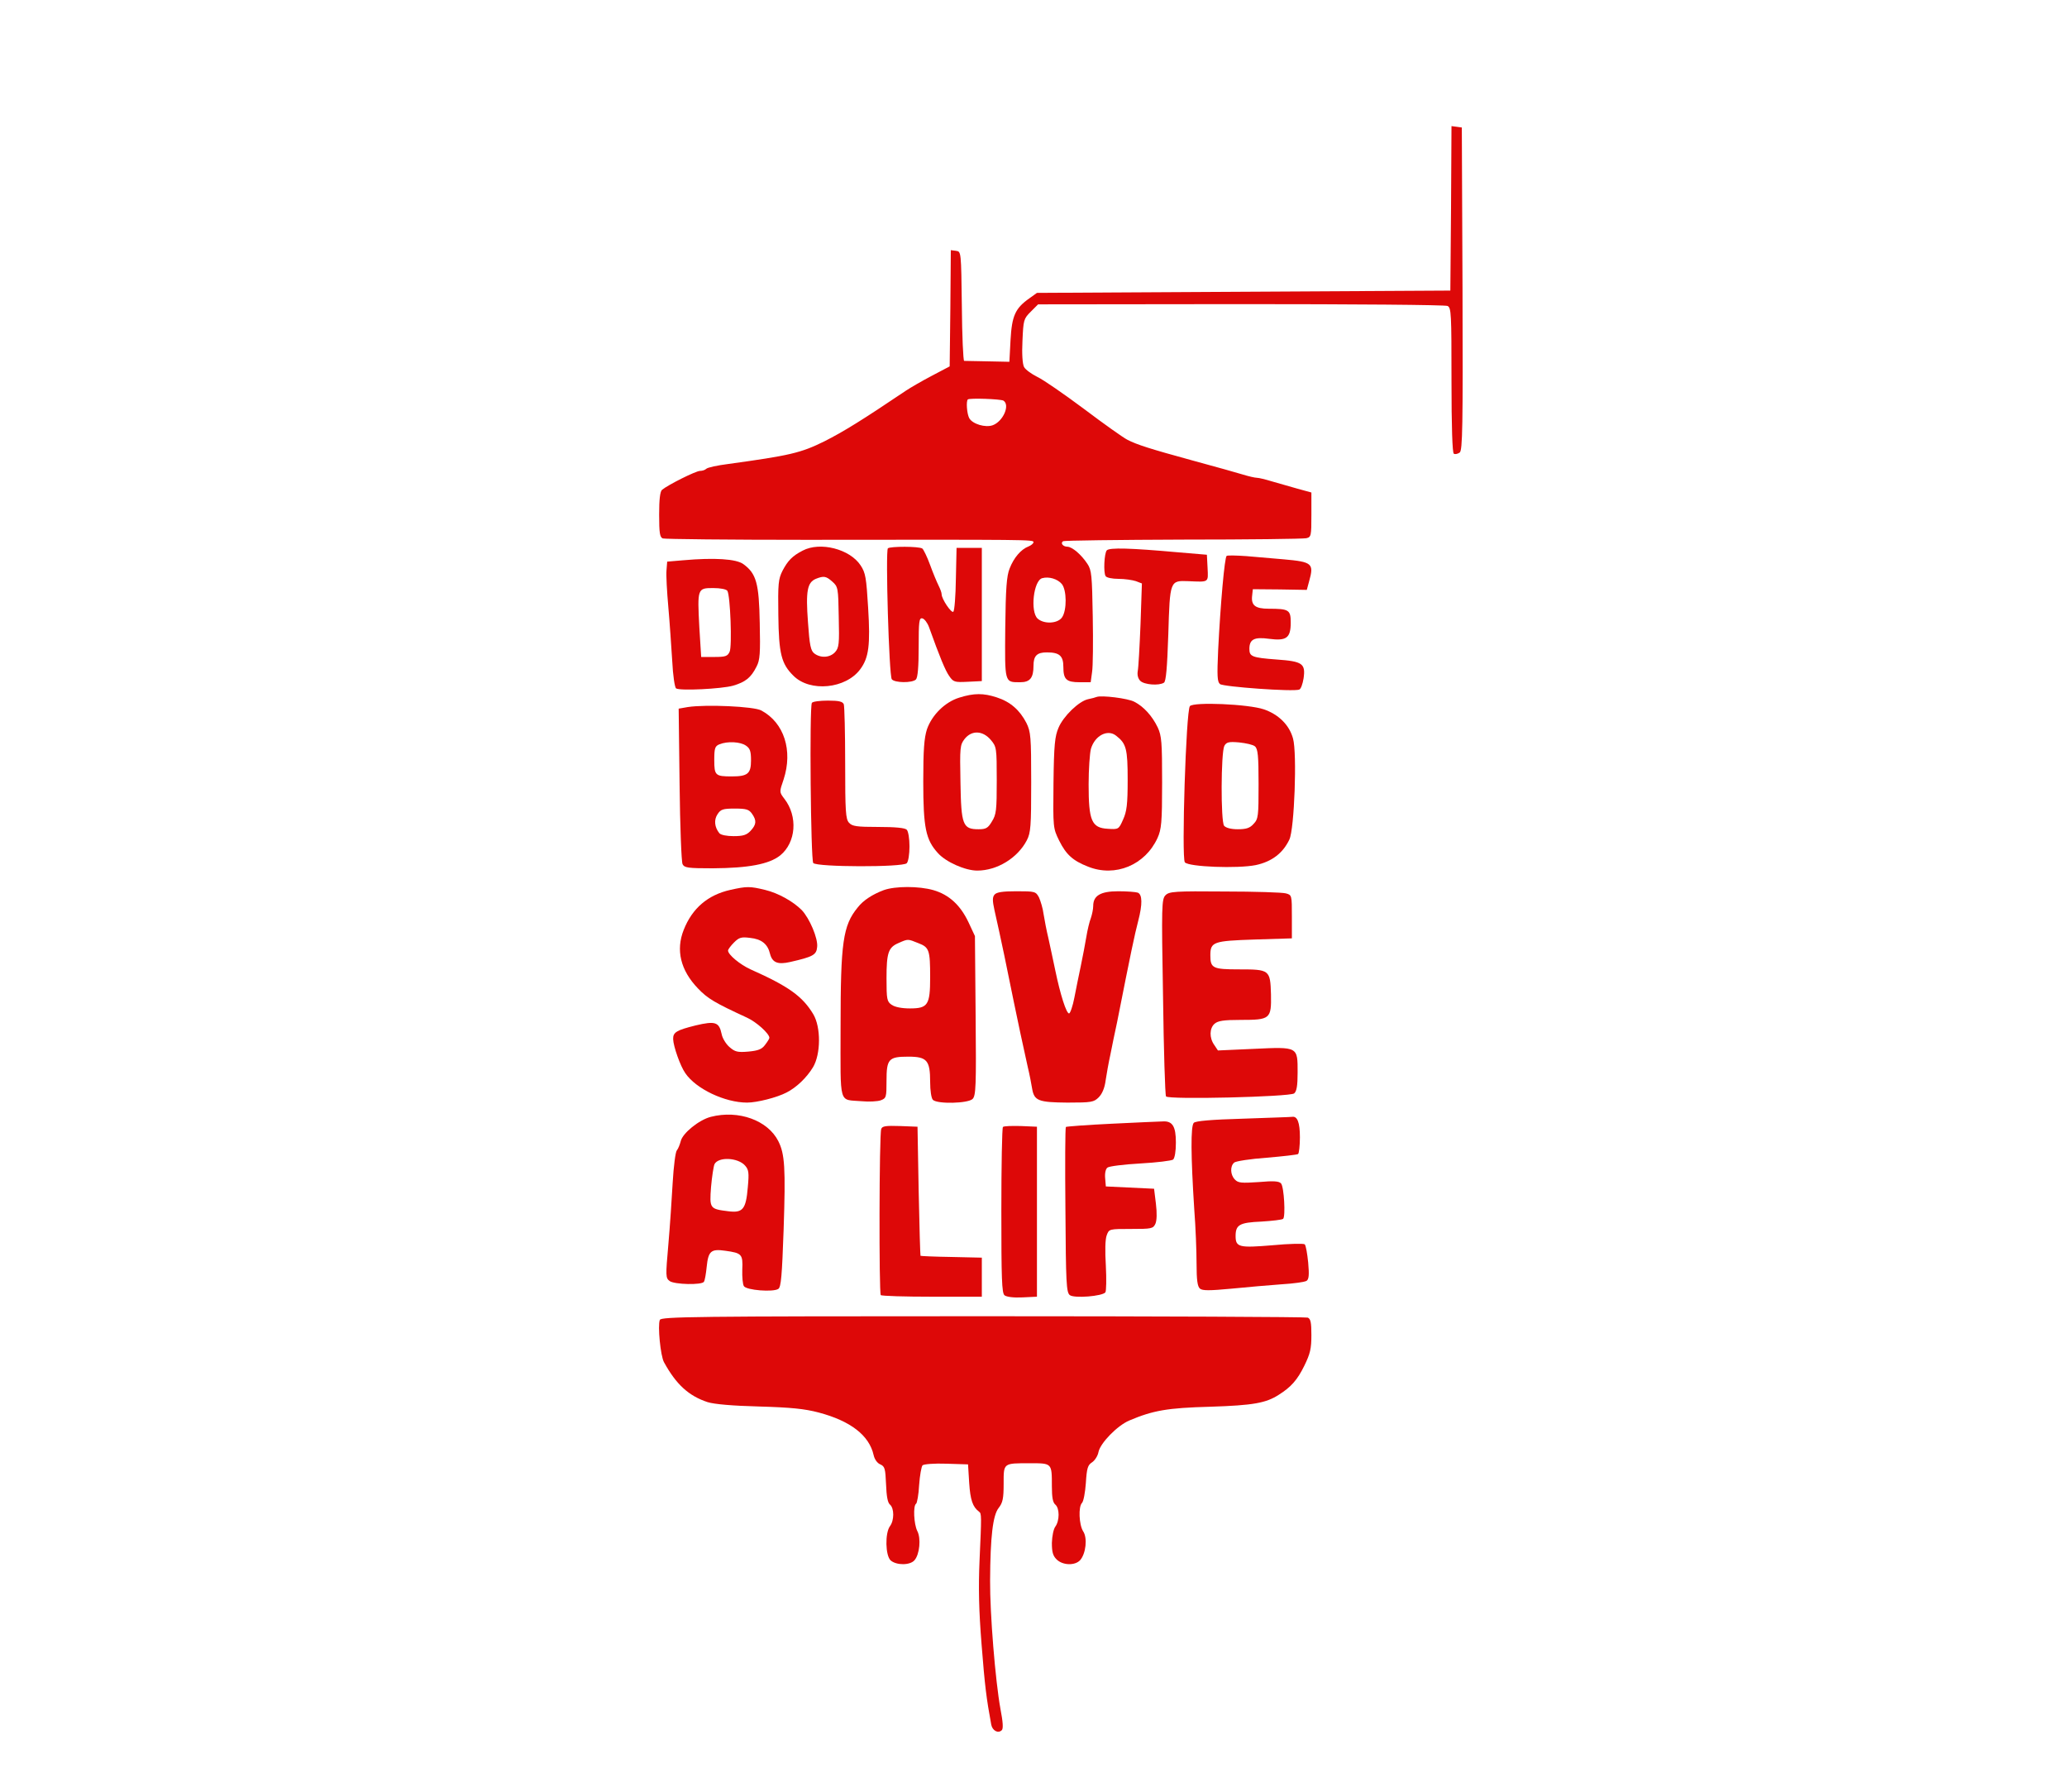  <svg  version="1.0" xmlns="http://www.w3.org/2000/svg"  width="900pt" height="780pt" viewBox="0 0 900 780"  preserveAspectRatio="xMidYMid meet">  <g transform="translate(0,780) scale(0.1,-0.1)" fill="#dd0808" stroke="none"> <path d="M6318 6893 l-3 -358 -900 -5 -900 -5 -32 -23 c-63 -44 -77 -77 -83 -182 l-5 -95 -95 2 c-52 1 -98 2 -102 2 -4 1 -9 108 -10 239 -3 237 -3 237 -25 240 l-23 3 -2 -253 -3 -253 -76 -40 c-42 -22 -94 -52 -115 -66 -190 -128 -271 -178 -354 -220 -103 -51 -151 -62 -420 -99 -47 -6 -89 -15 -95 -21 -5 -5 -17 -9 -27 -9 -18 0 -138 -60 -165 -82 -9 -7 -13 -42 -13 -108 0 -81 3 -99 16 -104 9 -3 289 -6 623 -6 974 1 991 1 991 -10 0 -6 -10 -14 -22 -19 -32 -12 -64 -49 -82 -96 -13 -32 -17 -86 -19 -258 -2 -242 -4 -237 65 -237 43 0 58 19 58 72 0 43 15 58 58 58 55 0 72 -15 72 -63 0 -55 13 -67 71 -67 l48 0 6 44 c4 24 5 133 3 242 -3 179 -5 202 -23 229 -27 41 -66 74 -87 75 -20 0 -32 16 -19 24 5 3 240 6 522 7 283 0 524 3 537 6 21 5 22 10 22 102 l0 97 -62 17 c-35 10 -85 24 -112 32 -26 8 -55 15 -63 15 -8 0 -35 6 -61 14 -44 13 -90 26 -222 62 -179 49 -240 68 -282 90 -16 8 -101 68 -187 133 -86 64 -178 128 -204 140 -26 13 -52 32 -58 43 -7 13 -10 58 -7 115 4 90 5 95 36 126 l32 32 883 1 c487 0 890 -3 900 -8 16 -8 17 -34 17 -323 0 -207 4 -316 10 -320 6 -4 17 -1 26 5 12 11 14 108 12 714 l-3 701 -22 3 -23 3 -2 -358z m-1949 -837 c30 -19 -1 -90 -46 -107 -32 -12 -89 5 -103 31 -10 19 -14 73 -6 81 7 7 142 2 155 -5z m254 -798 c22 -26 23 -115 1 -146 -19 -27 -78 -30 -106 -5 -33 30 -18 166 20 176 29 8 66 -3 85 -25z"/> <path d="M3495 5403 c-45 -23 -65 -44 -88 -88 -18 -36 -20 -56 -18 -193 2 -168 13 -212 66 -264 72 -72 228 -57 291 29 37 50 44 105 34 267 -8 131 -11 152 -33 185 -47 71 -176 104 -252 64z m129 -135 c25 -22 26 -28 28 -154 3 -118 1 -134 -16 -153 -22 -24 -62 -27 -90 -6 -16 12 -21 35 -28 137 -10 135 -3 172 34 188 35 14 45 12 72 -12z"/> <path d="M3866 5413 c-11 -11 5 -556 17 -570 12 -16 89 -17 105 -1 8 8 12 54 12 141 0 112 2 128 16 125 9 -2 22 -19 29 -38 47 -131 71 -189 88 -213 18 -26 23 -28 81 -25 l61 3 0 290 0 290 -55 0 -55 0 -3 -135 c-1 -74 -6 -138 -11 -143 -8 -8 -51 55 -51 76 0 7 -6 23 -13 37 -7 14 -24 54 -37 90 -13 36 -29 68 -34 72 -14 10 -140 10 -150 1z"/> <path d="M4819 5404 c-11 -13 -15 -97 -5 -112 4 -7 29 -12 56 -12 27 0 61 -5 76 -10 l26 -10 -6 -178 c-4 -97 -9 -189 -12 -203 -3 -17 1 -33 11 -43 17 -17 81 -22 103 -8 9 6 14 63 19 211 7 234 7 234 87 231 91 -4 87 -7 84 57 l-3 58 -130 11 c-201 18 -295 21 -306 8z"/> <path d="M5341 5380 c-9 -6 -27 -211 -37 -410 -5 -113 -4 -138 8 -148 15 -12 319 -34 345 -24 7 2 15 24 19 49 9 64 -4 74 -118 82 -107 8 -118 13 -118 46 0 42 21 53 86 44 76 -10 94 4 94 71 0 55 -8 60 -96 60 -59 0 -77 15 -72 57 l3 28 117 -1 118 -2 10 37 c22 78 14 85 -110 96 -47 4 -120 10 -163 14 -43 3 -82 4 -86 1z"/> <path d="M2975 5361 l-70 -6 -3 -38 c-2 -21 2 -93 8 -160 6 -67 13 -173 17 -235 3 -62 11 -116 17 -119 18 -11 198 -2 248 12 54 16 78 35 102 83 15 28 17 58 14 190 -3 173 -15 215 -71 256 -31 23 -126 29 -262 17z m192 -133 c13 -21 21 -241 10 -265 -9 -20 -18 -23 -67 -23 l-57 0 -8 129 c-9 169 -8 171 60 171 32 0 57 -5 62 -12z"/> <path d="M4177 4763 c-62 -19 -119 -75 -141 -138 -12 -38 -16 -88 -16 -227 0 -202 11 -254 64 -312 35 -39 119 -76 171 -76 87 0 176 55 216 132 17 33 19 60 19 253 0 200 -2 219 -21 258 -29 56 -70 92 -129 111 -58 19 -99 19 -163 -1z m137 -184 c25 -30 26 -34 26 -176 0 -130 -2 -149 -21 -179 -17 -29 -26 -34 -58 -34 -69 0 -76 18 -79 204 -3 153 -2 163 18 189 31 39 79 37 114 -4z"/> <path d="M4775 4766 c-5 -2 -22 -7 -38 -10 -40 -9 -107 -74 -128 -124 -16 -37 -20 -74 -22 -241 -2 -195 -2 -196 25 -251 30 -60 59 -87 126 -113 118 -47 248 7 302 125 17 38 20 67 20 241 0 175 -2 203 -19 240 -24 50 -61 91 -102 112 -28 15 -143 29 -164 21z m85 -169 c44 -34 50 -57 50 -192 0 -107 -4 -138 -20 -173 -19 -43 -20 -43 -67 -40 -70 4 -83 35 -83 193 0 66 5 136 10 155 17 58 73 87 110 57z"/> <path d="M3535 4740 c-11 -18 -5 -683 6 -697 15 -18 389 -19 407 -1 7 7 12 39 12 73 0 34 -5 66 -12 73 -8 8 -50 12 -123 12 -96 0 -114 3 -128 18 -15 16 -17 49 -17 259 0 133 -3 248 -6 257 -5 12 -21 16 -69 16 -35 0 -67 -4 -70 -10z"/> <path d="M5181 4726 c-17 -20 -37 -661 -22 -680 17 -20 230 -28 309 -12 70 15 118 52 146 111 22 45 34 377 16 440 -16 59 -63 105 -127 127 -68 23 -306 33 -322 14z m283 -175 c13 -11 16 -40 16 -164 0 -141 -1 -152 -22 -174 -16 -18 -32 -23 -69 -23 -29 0 -51 6 -59 15 -15 18 -14 318 1 348 9 16 19 19 64 15 30 -3 61 -10 69 -17z"/> <path d="M2995 4722 l-40 -7 4 -330 c2 -181 8 -338 13 -347 8 -16 24 -18 131 -18 157 1 246 18 294 56 69 56 78 170 18 247 -22 29 -22 29 -3 84 41 126 2 247 -97 300 -32 18 -242 27 -320 15z m253 -168 c18 -12 22 -25 22 -64 0 -58 -14 -70 -84 -70 -71 0 -76 4 -76 71 0 52 3 61 23 69 35 14 91 11 115 -6z m26 -296 c21 -30 20 -47 -6 -75 -17 -18 -32 -23 -74 -23 -29 0 -56 5 -62 13 -21 26 -24 58 -8 82 14 22 24 25 76 25 50 0 61 -4 74 -22z"/> <path d="M3180 3926 c-98 -22 -166 -80 -203 -174 -35 -88 -14 -176 62 -255 42 -44 72 -62 213 -127 42 -19 98 -70 98 -88 0 -4 -9 -18 -19 -31 -14 -19 -30 -25 -73 -29 -47 -4 -58 -1 -82 20 -15 13 -31 39 -34 57 -11 52 -28 57 -113 37 -84 -21 -99 -30 -98 -60 1 -31 31 -117 53 -148 46 -68 172 -128 269 -128 43 0 130 22 172 44 43 22 87 64 115 110 34 57 35 174 1 231 -47 78 -107 121 -273 195 -46 21 -98 64 -98 82 0 5 12 21 26 35 22 22 32 25 70 20 50 -5 77 -27 87 -70 10 -38 34 -47 87 -35 101 23 115 31 118 66 4 37 -33 124 -67 160 -38 38 -102 74 -160 88 -66 16 -79 16 -151 0z"/> <path d="M3848 3925 c-48 -18 -89 -44 -113 -75 -65 -79 -75 -152 -75 -522 0 -348 -10 -313 92 -322 32 -3 69 -1 83 4 24 9 25 14 25 84 0 96 9 106 95 106 81 0 95 -16 95 -110 0 -38 5 -71 12 -78 19 -19 153 -16 173 4 14 15 16 54 13 363 l-3 346 -28 60 c-35 74 -84 120 -153 140 -63 18 -166 18 -216 0z m151 -231 c47 -18 51 -30 51 -149 0 -120 -10 -135 -88 -135 -36 0 -66 6 -80 16 -20 14 -22 23 -22 115 0 112 8 135 53 154 41 18 39 18 86 -1z"/> <path d="M4330 3905 c-9 -11 -9 -26 0 -67 27 -119 58 -268 85 -403 17 -84 38 -180 60 -280 8 -33 16 -75 19 -94 9 -53 27 -60 154 -61 105 0 115 2 136 23 15 15 26 41 30 73 4 27 13 78 21 114 7 36 20 99 29 140 62 314 76 379 92 441 19 73 18 115 -2 123 -9 3 -47 6 -85 6 -77 0 -109 -19 -109 -64 0 -14 -5 -37 -10 -52 -6 -15 -15 -52 -20 -83 -5 -31 -16 -87 -24 -126 -8 -38 -21 -101 -28 -138 -7 -37 -18 -68 -23 -69 -12 0 -38 81 -60 187 -9 44 -23 107 -30 140 -8 33 -17 80 -21 105 -3 25 -13 57 -20 73 -14 26 -17 27 -98 27 -61 0 -87 -4 -96 -15z"/> <path d="M5075 3903 c-17 -17 -18 -44 -11 -442 3 -233 9 -428 13 -434 9 -15 539 -2 558 13 11 9 15 34 15 91 0 113 3 112 -190 103 l-157 -7 -16 24 c-22 31 -21 72 1 92 15 13 39 17 113 17 130 0 135 4 133 111 -3 107 -6 109 -139 109 -114 0 -125 5 -125 61 0 59 13 63 194 69 l161 5 0 94 c0 94 0 95 -27 102 -15 4 -135 8 -266 8 -217 2 -241 0 -257 -16z"/> <path d="M3095 2938 c-51 -13 -123 -71 -131 -106 -4 -15 -11 -33 -17 -40 -6 -7 -14 -70 -18 -140 -4 -70 -12 -192 -19 -271 -12 -136 -12 -145 6 -158 21 -15 140 -18 149 -3 4 6 9 35 12 65 7 69 19 79 81 70 72 -10 77 -15 74 -82 -1 -32 2 -65 7 -72 11 -18 128 -27 150 -12 12 8 16 60 23 258 9 270 5 329 -23 385 -46 91 -173 137 -294 106z m149 -212 c16 -18 18 -31 12 -95 -8 -96 -22 -112 -85 -104 -81 10 -82 12 -75 106 4 45 11 90 15 99 17 33 102 29 133 -6z"/> <path d="M5413 2930 c-140 -4 -207 -10 -215 -18 -14 -14 -13 -144 2 -377 6 -77 10 -183 10 -236 0 -72 4 -100 15 -109 11 -9 41 -9 137 0 68 7 166 15 218 19 52 3 101 10 109 15 10 7 12 25 7 80 -4 39 -10 74 -15 79 -4 4 -67 3 -140 -4 -145 -12 -161 -9 -161 40 0 49 17 59 112 63 48 3 91 8 95 12 11 11 4 138 -9 154 -9 10 -31 12 -98 6 -74 -5 -89 -4 -103 11 -20 20 -22 58 -3 74 7 6 71 16 141 21 71 6 132 13 137 16 4 3 8 36 8 73 0 64 -11 93 -34 89 -6 -1 -102 -4 -213 -8z"/> <path d="M4840 2908 c-107 -5 -197 -12 -199 -14 -3 -3 -4 -165 -2 -362 2 -317 4 -358 19 -370 19 -15 142 -5 155 12 4 6 5 58 2 116 -4 65 -3 115 4 133 10 27 11 27 106 27 89 0 96 1 106 23 6 14 7 46 2 87 l-8 65 -105 5 -105 5 -3 36 c-2 21 2 40 10 46 7 6 72 14 143 18 72 4 136 12 143 17 7 7 12 35 12 74 0 71 -15 95 -58 92 -15 0 -115 -5 -222 -10z"/> <path d="M3837 2885 c-9 -21 -10 -715 -2 -723 4 -4 104 -7 223 -7 l217 0 0 85 0 85 -132 3 c-73 1 -134 4 -135 5 -1 1 -5 128 -8 282 l-5 280 -76 3 c-62 2 -78 0 -82 -13z"/> <path d="M4367 2894 c-4 -4 -7 -168 -7 -364 0 -296 2 -360 14 -369 9 -7 40 -11 78 -9 l63 3 0 370 0 370 -70 3 c-39 1 -74 0 -78 -4z"/> <path d="M2873 2054 c-10 -25 3 -157 18 -184 53 -97 108 -147 190 -174 29 -9 107 -16 224 -19 139 -4 198 -10 259 -26 140 -37 221 -100 240 -186 4 -18 16 -35 29 -40 20 -9 22 -19 25 -87 2 -52 7 -80 17 -88 19 -16 19 -69 0 -94 -22 -30 -20 -128 3 -149 25 -22 85 -22 104 1 22 25 29 95 12 127 -15 30 -19 111 -5 119 4 3 11 40 13 81 3 42 10 81 15 86 5 5 51 9 104 7 l94 -3 5 -81 c5 -74 15 -104 43 -125 11 -8 11 -16 2 -214 -5 -117 -3 -215 9 -365 14 -179 21 -234 42 -348 5 -26 30 -40 46 -24 7 7 5 36 -6 93 -22 121 -46 414 -45 559 1 190 12 283 37 315 18 23 22 41 22 105 0 92 -3 90 115 90 96 0 95 1 95 -100 0 -48 4 -71 15 -80 19 -16 19 -70 0 -96 -8 -11 -14 -41 -15 -71 0 -41 5 -57 22 -73 27 -25 79 -26 101 -2 25 28 33 97 13 126 -18 29 -21 107 -5 123 7 7 14 46 17 87 4 64 8 78 27 90 12 8 25 28 28 45 8 39 82 115 134 137 104 44 166 55 353 60 187 6 242 16 298 52 54 34 81 65 111 126 26 53 31 75 31 134 0 54 -3 71 -16 76 -9 3 -645 6 -1415 6 -1257 0 -1400 -2 -1406 -16z"/> </g> </svg> 